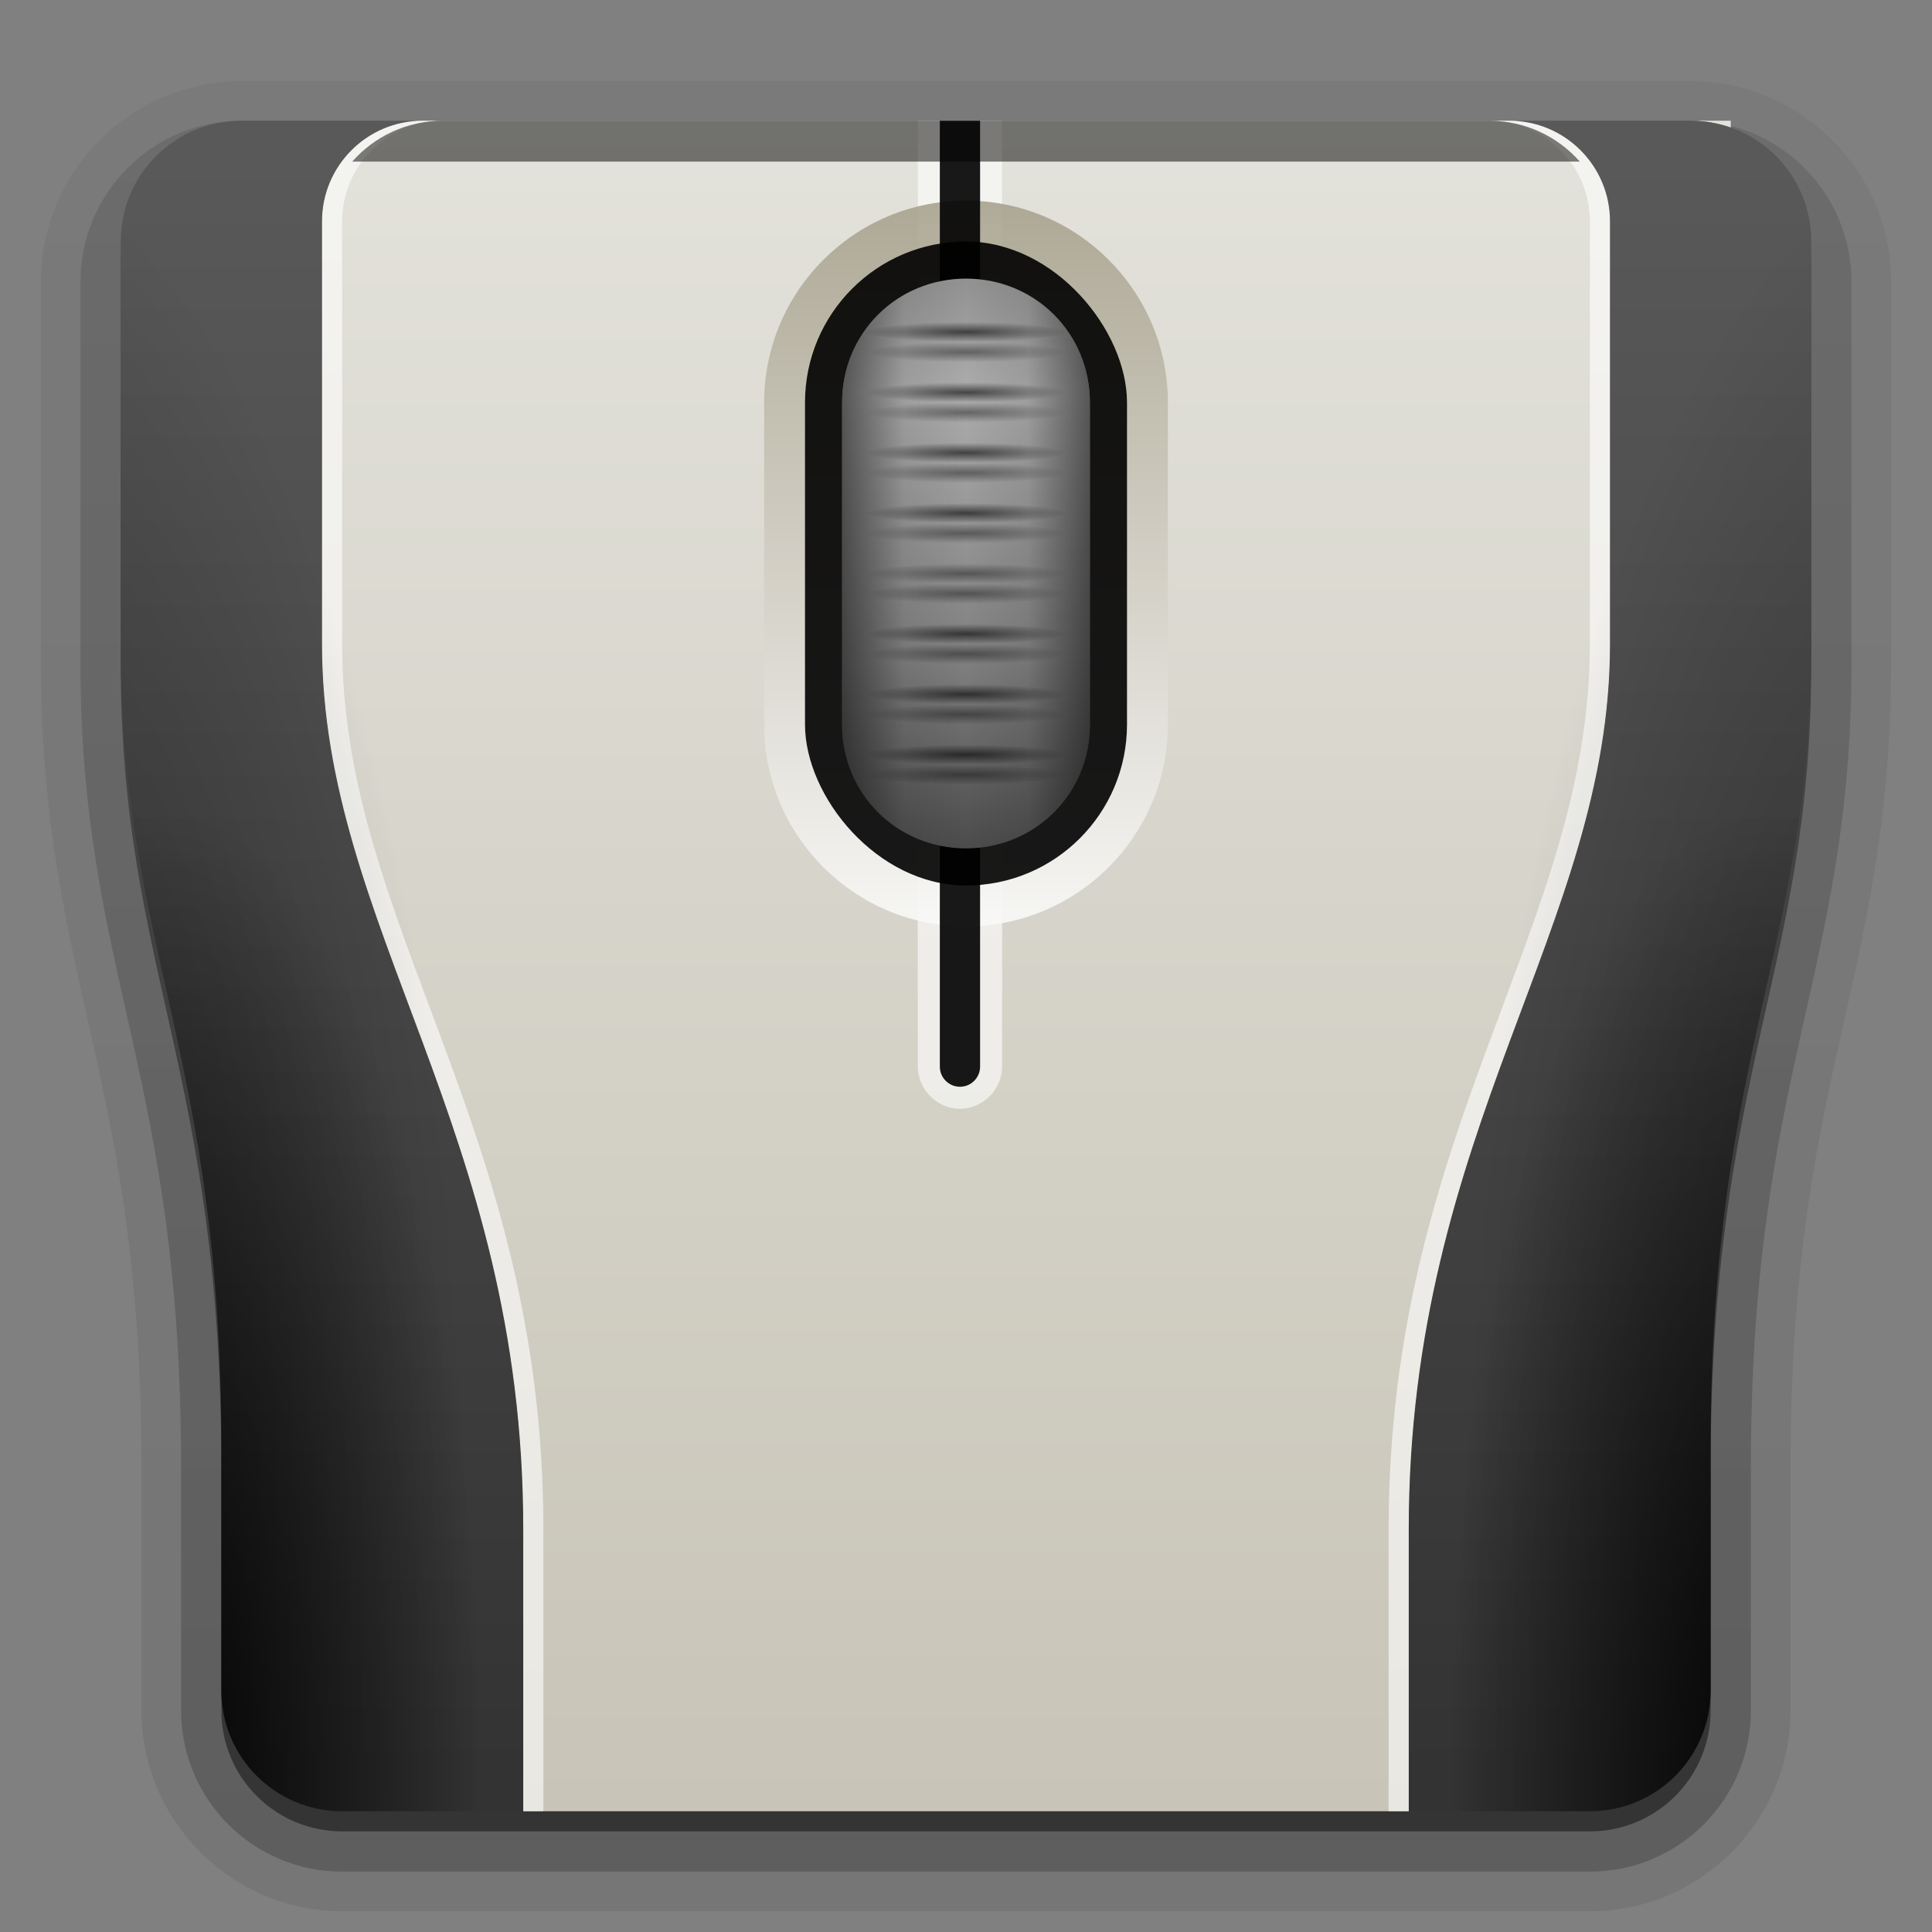 <?xml version="1.0" encoding="UTF-8" standalone="no"?>
<svg xmlns="http://www.w3.org/2000/svg" height="96" width="96" version="1.1" xmlns:xlink="http://www.w3.org/1999/xlink">
 <rect width="100%" height="100%" fill="#808080" stroke="none"/>
 <defs>
  <linearGradient id="a">
   <stop offset="0"/>
   <stop stop-opacity="0" offset="1"/>
  </linearGradient>
  <linearGradient id="b" stop-color="#fff">
   <stop offset="0"/>
   <stop stop-opacity="0" offset="1"/>
  </linearGradient>
  <linearGradient id="e">
   <stop stop-color="#333" offset="0"/>
   <stop stop-color="#595959" offset="1"/>
  </linearGradient>
  <linearGradient id="ag" y2="7.016" gradientUnits="userSpaceOnUse" x2="45.448" gradientTransform="matrix(1.006 0 0 .994 100 0)" y1="92.54" x1="45.448">
   <stop offset="0"/>
   <stop stop-opacity=".588" offset="1"/>
  </linearGradient>
  <linearGradient id="af" y2="5.988" xlink:href="#ag" gradientUnits="userSpaceOnUse" x2="48" gradientTransform="translate(0,1)" y1="90" x1="48"/>
  <linearGradient id="ae" y2="5.988" gradientUnits="userSpaceOnUse" x2="48" y1="90" x1="48">
   <stop stop-color="#c8c4b7" offset="0"/>
   <stop stop-color="#e3e2db" offset="1"/>
  </linearGradient>
  <linearGradient id="ad" y2="8" xlink:href="#e" gradientUnits="userSpaceOnUse" x2="16" gradientTransform="matrix(-1,0,0,1,96,0)" y1="88" x1="16"/>
  <linearGradient id="ac" y2="8" xlink:href="#e" gradientUnits="userSpaceOnUse" x2="16" y1="88" x1="16"/>
  <radialGradient id="y" xlink:href="#a" gradientUnits="userSpaceOnUse" cy="37.5" cx="48" gradientTransform="matrix(1 0 0 .1 0 12.75)" r="5"/>
  <radialGradient id="x" xlink:href="#a" gradientUnits="userSpaceOnUse" cy="37.5" cx="48" gradientTransform="matrix(1 0 0 .1 0 15.75)" r="5"/>
  <radialGradient id="w" xlink:href="#a" gradientUnits="userSpaceOnUse" cy="37.5" cx="48" gradientTransform="matrix(1 0 0 .1 0 18.75)" r="5"/>
  <radialGradient id="v" xlink:href="#a" gradientUnits="userSpaceOnUse" cy="37.5" cx="48" gradientTransform="matrix(1 0 0 .1 0 21.75)" r="5"/>
  <radialGradient id="u" xlink:href="#a" gradientUnits="userSpaceOnUse" cy="37.5" cx="48" gradientTransform="matrix(1 0 0 .1 0 24.75)" r="5"/>
  <radialGradient id="t" xlink:href="#a" gradientUnits="userSpaceOnUse" cy="37.5" cx="48" gradientTransform="matrix(1 0 0 .1 0 27.75)" r="5"/>
  <radialGradient id="s" xlink:href="#a" gradientUnits="userSpaceOnUse" cy="37.5" cx="48" gradientTransform="matrix(1 0 0 .1 0 30.75)" r="5"/>
  <radialGradient id="r" xlink:href="#a" gradientUnits="userSpaceOnUse" cy="37.5" cx="48" gradientTransform="matrix(1 0 0 .1 0 33.75)" r="5"/>
  <radialGradient id="q" xlink:href="#b" gradientUnits="userSpaceOnUse" cy="19.5" cx="48" gradientTransform="matrix(1 0 0 .1 0 15.55)" r="5"/>
  <radialGradient id="p" xlink:href="#b" gradientUnits="userSpaceOnUse" cy="19.5" cx="48" gradientTransform="matrix(1 0 0 .1 0 18.55)" r="5"/>
  <radialGradient id="o" xlink:href="#b" gradientUnits="userSpaceOnUse" cy="19.5" cx="48" gradientTransform="matrix(1 0 0 .1 0 21.55)" r="5"/>
  <radialGradient id="n" xlink:href="#b" gradientUnits="userSpaceOnUse" cy="19.5" cx="48" gradientTransform="matrix(1 0 0 .1 0 24.55)" r="5"/>
  <radialGradient id="m" xlink:href="#b" gradientUnits="userSpaceOnUse" cy="19.5" cx="48" gradientTransform="matrix(1 0 0 .1 0 27.55)" r="5"/>
  <radialGradient id="l" xlink:href="#b" gradientUnits="userSpaceOnUse" cy="19.5" cx="48" gradientTransform="matrix(1 0 0 .1 0 30.55)" r="5"/>
  <radialGradient id="k" xlink:href="#b" gradientUnits="userSpaceOnUse" cy="19.5" cx="48" gradientTransform="matrix(1 0 0 .1 0 33.55)" r="5"/>
  <radialGradient id="j" xlink:href="#b" gradientUnits="userSpaceOnUse" cy="19.5" cx="48" gradientTransform="matrix(1 0 0 .1 0 36.55)" r="5"/>
  <linearGradient id="ab" y2="28" spreadMethod="reflect" gradientUnits="userSpaceOnUse" x2="48" y1="28" x1="41.844">
   <stop offset="0"/>
   <stop stop-opacity=".163" offset=".5"/>
   <stop stop-opacity="0" offset="1"/>
  </linearGradient>
  <linearGradient id="aa" y2="42" gradientUnits="userSpaceOnUse" x2="48" y1="14" x1="48">
   <stop stop-color="#949494" offset="0"/>
   <stop stop-color="#aeaeae" offset=".195"/>
   <stop stop-color="#828282" offset=".664"/>
   <stop stop-color="#4d4d4d" offset="1"/>
  </linearGradient>
  <linearGradient id="z" y2="48" gradientUnits="userSpaceOnUse" x2="48" y1="8" x1="48">
   <stop stop-color="#a49e89" offset="0"/>
   <stop stop-color="#fff" offset="1"/>
  </linearGradient>
  <linearGradient id="d" y2="64" xlink:href="#b" gradientUnits="userSpaceOnUse" x2="40" y1="8" x1="40"/>
  <radialGradient id="i" xlink:href="#a" gradientUnits="userSpaceOnUse" cy="76.396" cx="7.218" gradientTransform="matrix(.941 -1.4641e-7 4.3924e-7 2.824 1.206 -127.71)" r="17"/>
  <radialGradient id="h" xlink:href="#a" gradientUnits="userSpaceOnUse" cy="64.19" cx="93.667" gradientTransform="matrix(-1.412,0,2.3529e-8,4.706,132.24,-214.07)" r="17"/>
  <radialGradient id="g" xlink:href="#a" gradientUnits="userSpaceOnUse" cy="76.396" cx="7.218" gradientTransform="matrix(-.941 -1.4641e-7 -4.3924e-7 2.824 94.794 -127.71)" r="17"/>
  <radialGradient id="f" xlink:href="#a" gradientUnits="userSpaceOnUse" cy="64.19" cx="93.667" gradientTransform="matrix(1.412,0,-2.3529e-8,4.706,-36.235,-214.07)" r="17"/>
 </defs>
 <g fill="url(#af)">
  <path opacity="0.08" d="m12 4.031c-5.481 0-9.969 4.488-9.969 9.969v19c0 7.92 1.354 13.299 2.594 18.875 1.24 5.578 2.406 11.445 2.406 21.125v12c0 5.481 4.488 9.969 9.969 9.969h62c5.481 0 9.969-4.488 9.969-9.969v-12c0-9.68 1.166-15.547 2.406-21.125 1.24-5.576 2.594-10.955 2.594-18.875v-19c0-5.481-4.488-9.969-9.969-9.969h-72z"/>
  <path opacity=".1" d="m12 5.062c-4.923 0-8.938 4.015-8.938 8.938v19c0 7.804 1.319 13.064 2.562 18.656 1.244 5.593 2.438 11.58 2.438 21.344v12c0 4.923 4.015 8.938 8.938 8.938h62c4.923 0 8.938-4.015 8.938-8.938v-12c0-9.764 1.194-15.751 2.438-21.344 1.242-5.592 2.561-10.852 2.561-18.656v-19c0-4.923-4.015-8.938-8.938-8.938h-72z"/>
  <path opacity=".2" d="m12 6c-4.418 0-8 3.582-8 8v19c0 7.7 1.284 12.862 2.531 18.469 1.247 5.606 2.469 11.69 2.469 21.531v12c0 4.418 3.582 8 8 8h62c4.418 0 8-3.582 8-8v-12c0-9.841 1.222-15.925 2.469-21.531 1.247-5.607 2.531-10.769 2.531-18.469v-19c0-4.418-3.582-8-8-8h-72z"/>
  <path opacity=".3" d="m12 7c-3.878 0-7 3.122-7 7v19c0 15.18 5 20.149 5 40v12c0 3.878 3.122 7 7 7h62c3.878 0 7-3.122 7-7v-12c0-19.851 5-24.82 5-40v-19c0-3.878-3.122-7-7-7h-72z"/>
  <path opacity=".45" d="m12 7c-3.324 0-6 2.676-6 6v20c0 15.18 5 20.149 5 40v12c0 3.314 2.686 6 6 6h62c3.314 0 6-2.686 6-6v-12c0-19.851 5-24.82 5-40v-20c0-3.116-2.342-5.663-5.375-5.969-0.202-0.02-0.417-0.031-0.625-0.031h-72z"/>
 </g>
 <path d="m21 6c-2.761 0-5 2.239-5 5v21c0 14.107 10 24 10 44v14h44v-14c0-20 10-29.893 10-44v-21c0-2.761-2.239-5-5-5h-54zm63 0c0.208 0 0.423 0.011 0.625 0.031 0.479 0.048 0.937 0.159 1.375 0.312v-0.344h-2z" fill="url(#ae)"/>
 <path opacity=".6" d="m45.606 6v46.969c0 0.011 0 0.037 0 0.031 0 1.137 0.957 2.094 2.094 2.094 1.137 0 2.094-0.957 2.094-2.094 0 0.006-0-0.02 0-0.031s0.001-0.004 0-0.031v-46.938h-4.188z" fill="#fff"/>
 <path opacity=".9" d="m48 9.969c-5.53 0-10.031 4.501-10.031 10.031v16c0 5.53 4.501 10.031 10.031 10.031 5.53 0 10.031-4.501 10.031-10.031v-16c0-5.53-4.501-10.031-10.031-10.031z" fill="url(#z)"/>
 <path opacity=".9" d="m46.7 6v46.969c-0 0.011 0 0.02 0 0.031 0 0.552 0.448 1 1 1s1-0.448 1-1c0-0.011 0-0.021 0-0.031v-46.969h-2z"/>
 <rect opacity=".9" rx="8" ry="8" height="32" width="16" y="12" x="40"/>
 <path opacity="0.99" d="m48 13.844c-3.439 0-6.156 2.717-6.156 6.156v16c0 3.439 2.717 6.156 6.156 6.156s6.156-2.717 6.156-6.156v-16c0-3.439-2.717-6.156-6.156-6.156z" fill="url(#aa)"/>
 <path opacity=".5" d="m48 13.844c-3.439 0-6.156 2.717-6.156 6.156v16c0 3.439 2.717 6.156 6.156 6.156s6.156-2.717 6.156-6.156v-16c0-3.439-2.717-6.156-6.156-6.156z" fill="url(#ab)"/>
 <rect opacity=".4" height="1" width="10" y="38" x="43" fill="url(#j)"/>
 <rect opacity=".4" height="1" width="10" y="35" x="43" fill="url(#k)"/>
 <rect opacity=".4" height="1" width="10" y="32" x="43" fill="url(#l)"/>
 <rect opacity=".4" height="1" width="10" y="29" x="43" fill="url(#m)"/>
 <rect opacity=".4" height="1" width="10" y="26" x="43" fill="url(#n)"/>
 <rect opacity=".4" height="1" width="10" y="23" x="43" fill="url(#o)"/>
 <rect opacity=".4" height="1" width="10" y="20" x="43" fill="url(#p)"/>
 <rect opacity=".4" height="1" width="10" y="17" x="43" fill="url(#q)"/>
 <rect opacity=".6" height="1" width="10" y="37" x="43" fill="url(#r)"/>
 <rect opacity=".6" height="1" width="10" y="34" x="43" fill="url(#s)"/>
 <rect opacity=".6" height="1" width="10" y="31" x="43" fill="url(#t)"/>
 <rect opacity=".4" height="1" width="10" y="28" x="43" fill="url(#u)"/>
 <rect opacity=".6" height="1" width="10" y="25" x="43" fill="url(#v)"/>
 <rect opacity=".6" height="1" width="10" y="22" x="43" fill="url(#w)"/>
 <rect opacity=".6" height="1" width="10" y="19" x="43" fill="url(#x)"/>
 <rect opacity=".6" height="1" width="10" y="16" x="43" fill="url(#y)"/>
 <path d="m12 6c-3.324 0-6 2.676-6 6v20c0 15.18 5 20.149 5 40v12c0 3.314 2.686 6 6 6h9v-14c0-20-10-29.893-10-44v-21c0-2.761 2.239-5 5-5h-9z" fill="url(#ac)"/>
 <path d="m75 6c2.761 0 5 2.239 5 5v21c0 14.107-10 24-10 44v14h9c3.314 0 6-2.686 6-6v-12c0-19.851 5-24.82 5-40v-20c0-3.116-2.342-5.663-5.375-5.969-0.202-0.02-0.417-0.031-0.625-0.031h-9z" fill="url(#ad)"/>
 <path opacity=".6" d="m21 6c-2.761 0-5 2.239-5 5v21c0 14.107 10 24 10 44v14h1v-14c0-20-10-29.893-10-44v-21c0-2.761 2.239-5 5-5h-1z" fill="#fff"/>
 <path opacity=".6" d="m75 6c2.761 0 5 2.239 5 5v21c0 14.107-10 24-10 44v14h-1v-14c0-20 10-29.893 10-44v-21c0-2.761-2.239-5-5-5h1z" fill="#fff"/>
 <path opacity=".5" d="m22 6c-1.798 0-3.402 0.787-4.5 2.031h61c-1.098-1.244-2.702-2.031-4.5-2.031h-52zm-0.625 83.969c0.202 0.02 0.417 0.031 0.625 0.031h52c0.208 0 0.423-0.011 0.625-0.031h-53.25z" fill="url(#d)"/>
 <path opacity=".25" d="m12 6c-3.324 0-6 2.676-6 6v20c0 15.18 5 20.149 5 40v12c0 3.314 2.686 6 6 6h9v-0.031h-9c-2.763 0-4.969-2.206-4.969-4.969v-12c0-10.011-1.278-16.333-2.531-21.969-1.253-5.636-2.469-10.553-2.469-18.031v-20c0-2.777 2.192-4.969 4.969-4.969h5c0.912-1.219 2.36-2.031 4-2.031h-9zm63 0c1.64 0 3.088 0.812 4 2.031h5c2.777 0 4.969 2.192 4.969 4.969v20c0 7.478-1.216 12.395-2.469 18.031-1.253 5.636-2.531 11.958-2.531 21.969v12c0 2.763-2.206 4.969-4.969 4.969h-9v0.031h9c0.621 0 1.218-0.106 1.781-0.281 2.443-0.76 4.219-3.027 4.219-5.719v-12c0-19.851 5-24.82 5-40v-20c0-0.216-0.009-0.415-0.031-0.625-0.017-0.169-0.032-0.335-0.062-0.5-0.006-0.031-0.025-0.063-0.031-0.094-0.033-0.162-0.079-0.311-0.125-0.469-0.009-0.031-0.022-0.062-0.031-0.093-0.045-0.144-0.07-0.298-0.125-0.438-0.017-0.043-0.045-0.082-0.063-0.125-0.052-0.124-0.096-0.255-0.156-0.375-0.027-0.054-0.065-0.103-0.094-0.156-0.059-0.11-0.121-0.207-0.187-0.312-0.036-0.057-0.088-0.1-0.125-0.156-0.021-0.031-0.041-0.063-0.063-0.094-0.09-0.13-0.181-0.253-0.281-0.375-0.061-0.074-0.123-0.148-0.187-0.219-0.173-0.19-0.368-0.365-0.563-0.531-0.022-0.019-0.04-0.044-0.063-0.062-0.148-0.122-0.309-0.236-0.468-0.344-0.052-0.035-0.104-0.06-0.156-0.094-0.11-0.069-0.199-0.157-0.313-0.219-0.04-0.022-0.084-0.042-0.125-0.063-0.132-0.068-0.268-0.13-0.406-0.187-0.03-0.013-0.064-0.019-0.094-0.031-0.149-0.06-0.314-0.108-0.469-0.156-0.022-0.007-0.04-0.025-0.062-0.031-0.168-0.05-0.327-0.09-0.5-0.125-0.01-0.002-0.021 0.002-0.031 0-0.184-0.036-0.373-0.075-0.563-0.094-0.202-0.02-0.417-0.031-0.625-0.031h-9z" fill="url(#d)"/>
 <path opacity=".5" d="m56 6v84h23c3.314 0 6-2.686 6-6v-12c0-19.851 5-24.82 5-40v-20c0-3.324-2.676-6-6-6h-28z" fill="url(#f)"/>
 <path opacity=".9" d="m90 32c0 15.18-5 20.149-5 40v12c0 3.314-2.686 6-6 6h-23v-58h34z" fill="url(#g)"/>
 <path opacity=".5" d="m40 6v84h-23c-3.314 0-6-2.686-6-6v-12c0-19.851-5-24.82-5-40v-20c0-3.324 2.676-6 6-6h28z" fill="url(#h)"/>
 <path opacity=".9" d="m6 32c0 15.18 5 20.149 5 40v12c0 3.314 2.686 6 6 6h23v-58h-34z" fill="url(#i)"/>
</svg>
